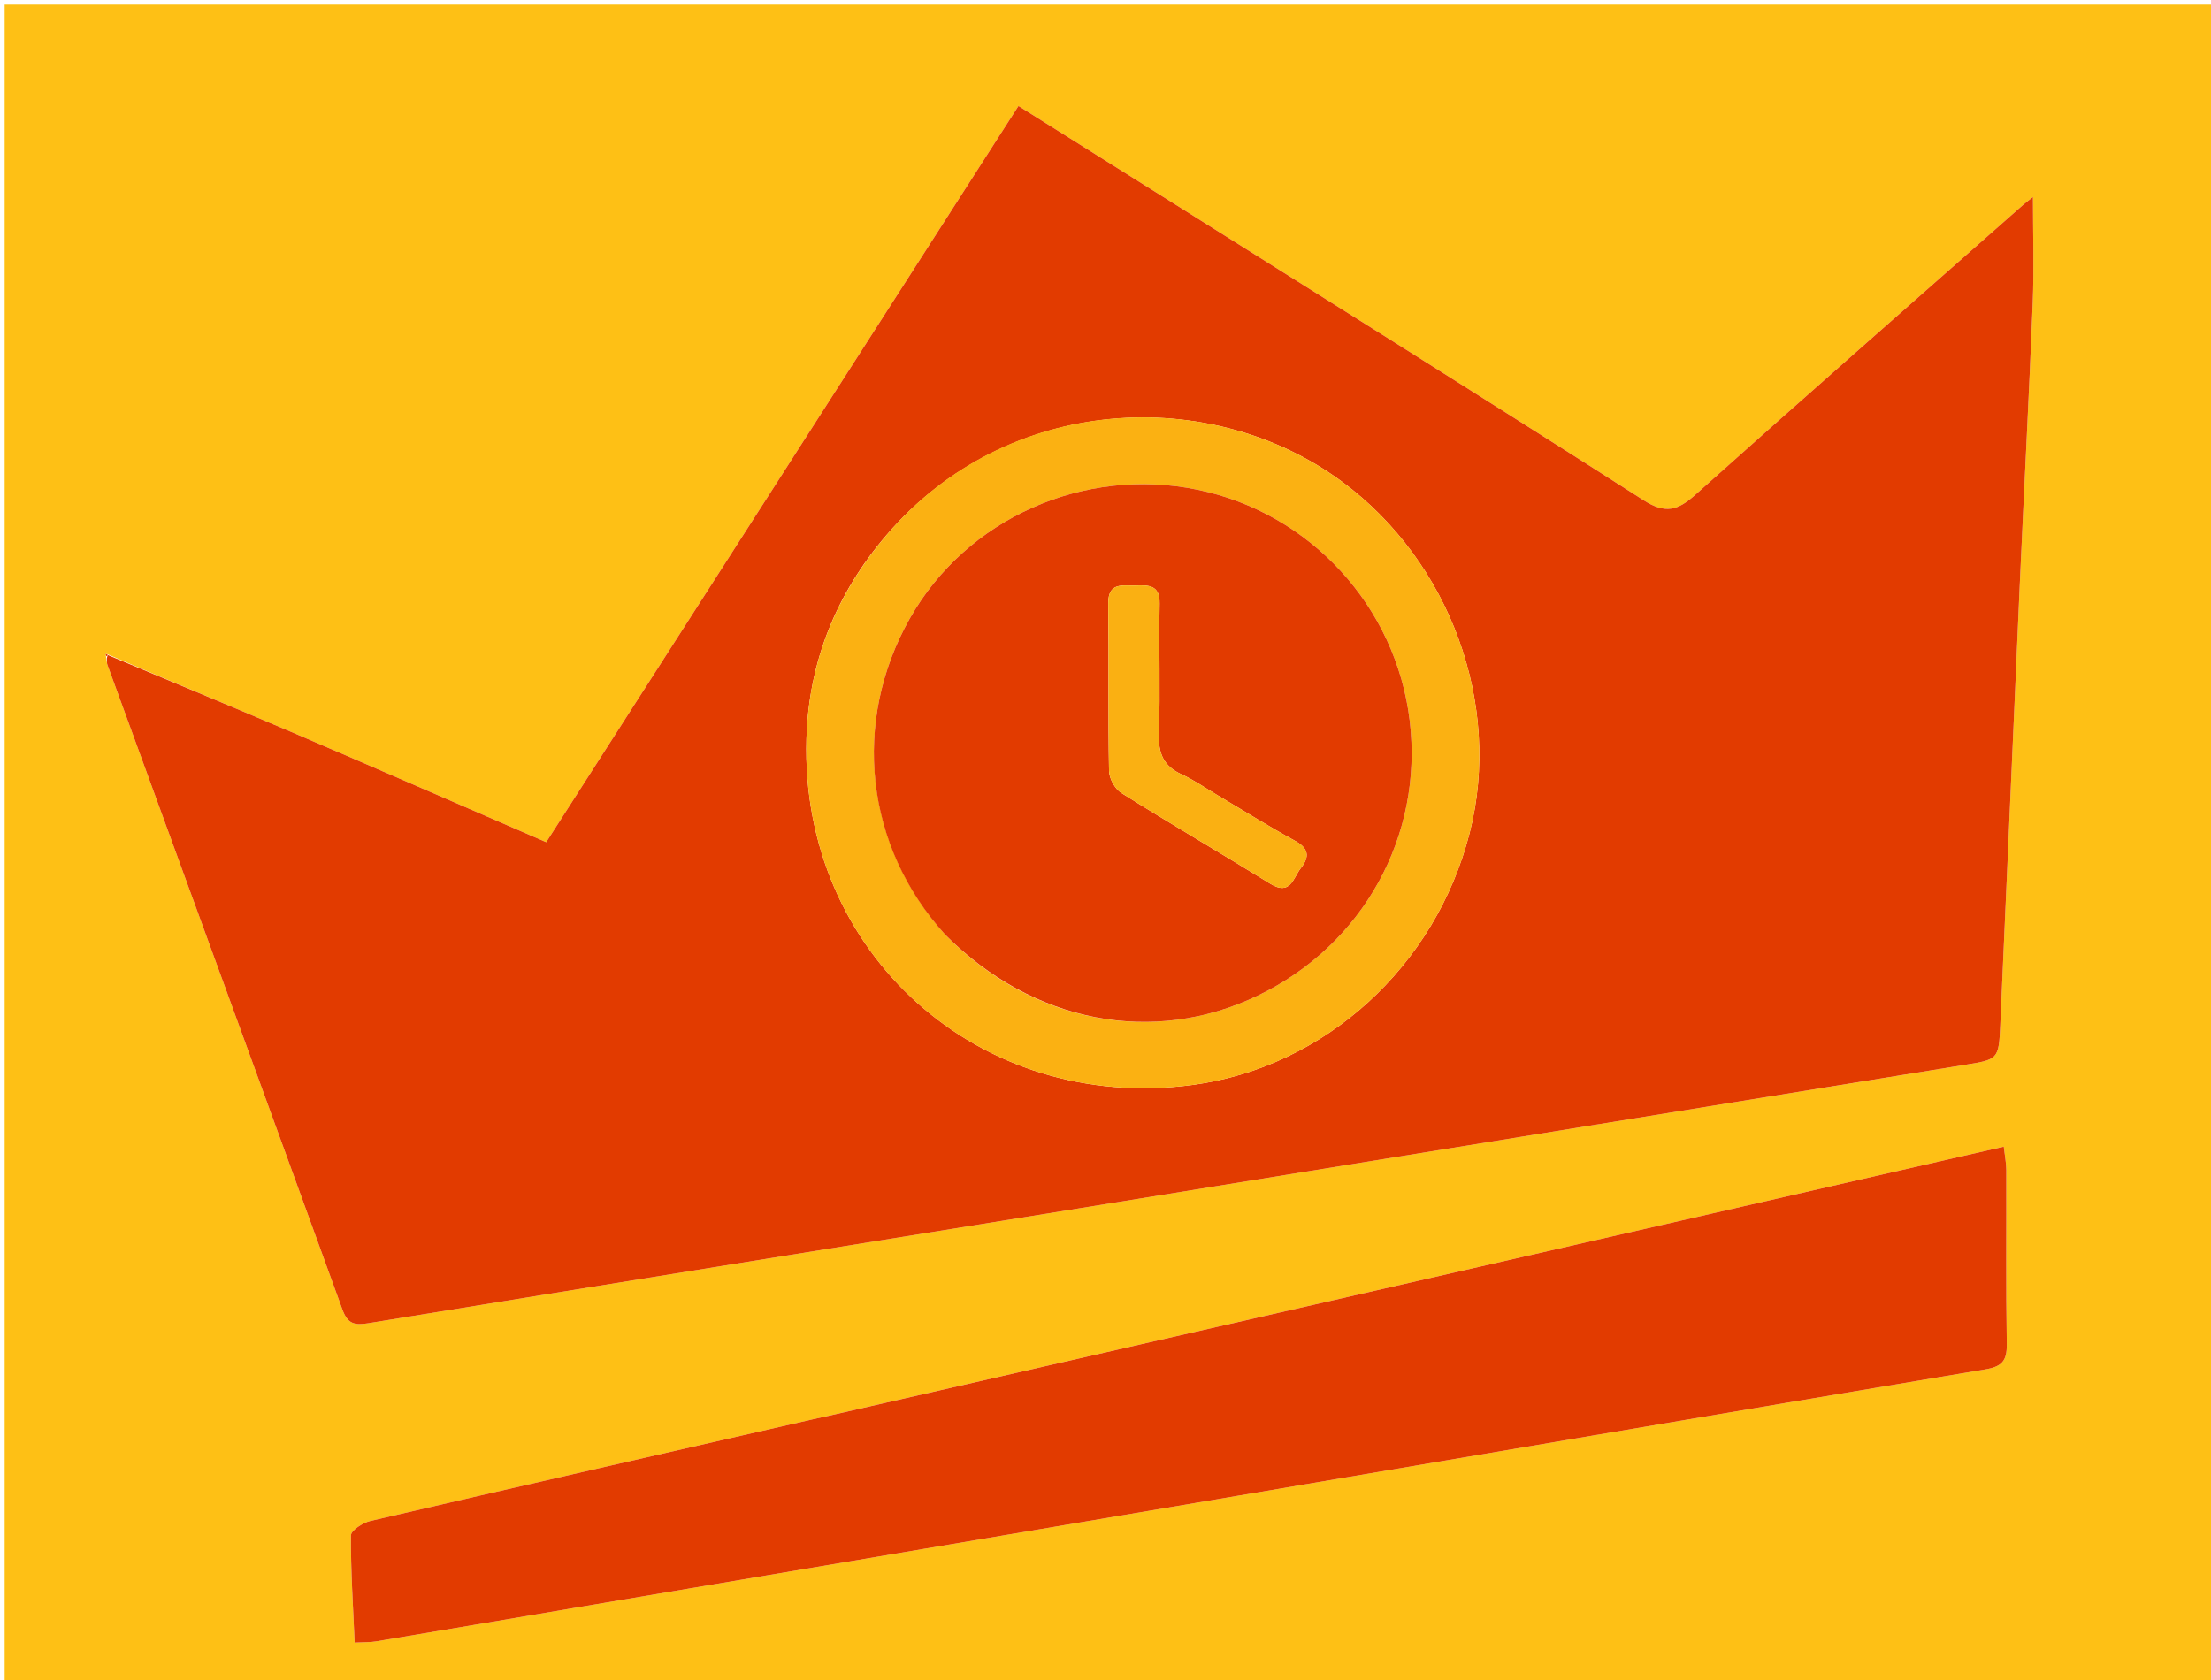 <svg version="1.1" id="Layer_1" xmlns="http://www.w3.org/2000/svg" xmlns:xlink="http://www.w3.org/1999/xlink" x="0px" y="0px"
	 width="100%" viewBox="0 0 475 361" enable-background="new 0 0 475 361" xml:space="preserve">
<path fill="#FEC015" opacity="1" stroke="none" 
	d="
M343,362 
	C228.667,362 114.833,362 1,362 
	C1,241.667 1,121.333 1,1 
	C159.333,1 317.667,1 476,1 
	C476,121.333 476,241.667 476,362 
	C431.833,362 387.667,362 343,362 
M23.01,140.557 
	C22.895,140.553 22.78,140.549 22.664,140.545 
	C22.729,140.738 22.794,140.932 22.877,141.891 
	C22.943,142.217 22.969,142.558 23.082,142.867 
	C39.923,189.033 56.798,235.188 73.556,281.384 
	C74.666,284.445 76.114,284.829 79.125,284.337 
	C130.067,276.023 181.036,267.872 231.99,259.632 
	C295.275,249.399 358.552,239.11 421.835,228.864 
	C429.267,227.661 429.391,227.722 429.725,220.365 
	C431.16,188.753 432.501,157.137 433.92,125.524 
	C434.823,105.393 435.896,85.27 436.7,65.135 
	C436.999,57.647 436.748,50.137 436.748,42.343 
	C435.867,43.042 435.198,43.526 434.583,44.069 
	C411.094,64.793 387.539,85.444 364.196,106.33 
	C360.409,109.719 357.773,110.476 353.104,107.491 
	C318.574,85.413 283.828,63.672 249.145,41.832 
	C239.174,35.553 229.188,29.299 218.798,22.776 
	C184.839,75.725 151.156,128.244 117.34,180.97 
	C98.678,172.892 80.53,164.967 62.324,157.177 
	C49.325,151.615 36.249,146.235 23.01,140.557 
M179.382,303.912 
	C177.756,304.275 176.129,304.631 174.506,305.002 
	C142.85,312.246 111.187,319.46 79.56,326.824 
	C77.951,327.199 75.399,328.854 75.392,329.925 
	C75.346,337.518 75.85,345.113 76.19,352.966 
	C78.155,352.864 79.483,352.924 80.764,352.71 
	C95.05,350.322 109.329,347.888 123.611,345.473 
	C168.1,337.951 212.593,330.445 257.08,322.909 
	C313.551,313.342 370.011,303.714 426.501,294.259 
	C430.067,293.663 431.183,292.428 431.125,288.86 
	C430.925,276.367 431.062,263.868 431.025,251.371 
	C431.021,249.965 430.727,248.561 430.48,246.395 
	C346.657,265.599 263.426,284.667 179.382,303.912 
z"/>
<path fill="#E23B00" opacity="1" stroke="none" 
	d="
M23.207,140.773 
	C36.249,146.235 49.325,151.615 62.324,157.177 
	C80.53,164.967 98.678,172.892 117.34,180.97 
	C151.156,128.244 184.839,75.725 218.798,22.776 
	C229.188,29.299 239.174,35.553 249.145,41.832 
	C283.828,63.672 318.574,85.413 353.104,107.491 
	C357.773,110.476 360.409,109.719 364.196,106.33 
	C387.539,85.444 411.094,64.793 434.583,44.069 
	C435.198,43.526 435.867,43.042 436.748,42.343 
	C436.748,50.137 436.999,57.647 436.7,65.135 
	C435.896,85.27 434.823,105.393 433.92,125.524 
	C432.501,157.137 431.16,188.753 429.725,220.365 
	C429.391,227.722 429.267,227.661 421.835,228.864 
	C358.552,239.11 295.275,249.399 231.99,259.632 
	C181.036,267.872 130.067,276.023 79.125,284.337 
	C76.114,284.829 74.666,284.445 73.556,281.384 
	C56.798,235.188 39.923,189.033 23.082,142.867 
	C22.969,142.558 22.943,142.217 22.956,141.421 
	C23.035,140.951 23.207,140.773 23.207,140.773 
M190.449,114.976 
	C179.635,127.57 173.725,142.273 173.248,158.747 
	C171.916,204.843 210.485,239.253 256.19,233.132 
	C284.64,229.323 308.41,207.704 315.73,178.981 
	C322.789,151.285 311.438,120.678 288.472,103.624 
	C260.105,82.561 216.444,84.682 190.449,114.976 
z"/>
<path fill="#E23B00" opacity="1" stroke="none" 
	d="
M179.788,303.824 
	C263.426,284.667 346.657,265.599 430.48,246.395 
	C430.727,248.561 431.021,249.965 431.025,251.371 
	C431.062,263.868 430.925,276.367 431.125,288.86 
	C431.183,292.428 430.067,293.663 426.501,294.259 
	C370.011,303.714 313.551,313.342 257.08,322.909 
	C212.593,330.445 168.1,337.951 123.611,345.473 
	C109.329,347.888 95.05,350.322 80.764,352.71 
	C79.483,352.924 78.155,352.864 76.19,352.966 
	C75.85,345.113 75.346,337.518 75.392,329.925 
	C75.399,328.854 77.951,327.199 79.56,326.824 
	C111.187,319.46 142.85,312.246 174.506,305.002 
	C176.129,304.631 177.756,304.275 179.788,303.824 
z"/>
<path fill="#E23B00" opacity="1" stroke="none" 
	d="
M22.947,141.038 
	C22.794,140.932 22.729,140.738 22.664,140.545 
	C22.78,140.549 22.895,140.553 23.109,140.665 
	C23.207,140.773 23.035,140.951 22.947,141.038 
z"/>
<path fill="#FBB112" opacity="1" stroke="none" 
	d="
M190.686,114.71 
	C216.444,84.682 260.105,82.561 288.472,103.624 
	C311.438,120.678 322.789,151.285 315.73,178.981 
	C308.41,207.704 284.64,229.323 256.19,233.132 
	C210.485,239.253 171.916,204.843 173.248,158.747 
	C173.725,142.273 179.635,127.57 190.686,114.71 
M203.345,201.141 
	C221.997,219.854 247.775,224.769 270.292,213.905 
	C292.861,203.016 305.8,179.58 302.862,154.911 
	C299.934,130.335 281.532,110.264 257.326,105.245 
	C232.81,100.162 207.611,111.422 195.462,132.889 
	C182.896,155.094 185.818,181.876 203.345,201.141 
z"/>
<path fill="#E23B00" opacity="1" stroke="none" 
	d="
M203.099,200.885 
	C185.818,181.876 182.896,155.094 195.462,132.889 
	C207.611,111.422 232.81,100.162 257.326,105.245 
	C281.532,110.264 299.934,130.335 302.862,154.911 
	C305.8,179.58 292.861,203.016 270.292,213.905 
	C247.775,224.769 221.997,219.854 203.099,200.885 
M261.603,170.907 
	C259.024,169.383 256.55,167.627 253.839,166.392 
	C249.951,164.62 248.831,161.887 248.975,157.695 
	C249.294,148.383 248.945,139.05 249.124,129.731 
	C249.204,125.575 246.654,125.737 243.88,125.816 
	C241.143,125.893 238.04,125.054 238.097,129.7 
	C238.243,141.685 238.043,153.674 238.265,165.656 
	C238.295,167.287 239.538,169.537 240.911,170.399 
	C251.481,177.036 262.271,183.32 272.886,189.887 
	C277.255,192.591 277.803,188.652 279.47,186.535 
	C281.432,184.044 281.147,182.272 278.152,180.64 
	C272.749,177.696 267.53,174.412 261.603,170.907 
z"/>
<path fill="#FAB012" opacity="1" stroke="none" 
	d="
M261.919,171.088 
	C267.53,174.412 272.749,177.696 278.152,180.64 
	C281.147,182.272 281.432,184.044 279.47,186.535 
	C277.803,188.652 277.255,192.591 272.886,189.887 
	C262.271,183.32 251.481,177.036 240.911,170.399 
	C239.538,169.537 238.295,167.287 238.265,165.656 
	C238.043,153.674 238.243,141.685 238.097,129.7 
	C238.04,125.054 241.143,125.893 243.88,125.816 
	C246.654,125.737 249.204,125.575 249.124,129.731 
	C248.945,139.05 249.294,148.383 248.975,157.695 
	C248.831,161.887 249.951,164.62 253.839,166.392 
	C256.55,167.627 259.024,169.383 261.919,171.088 
z"/>
</svg>